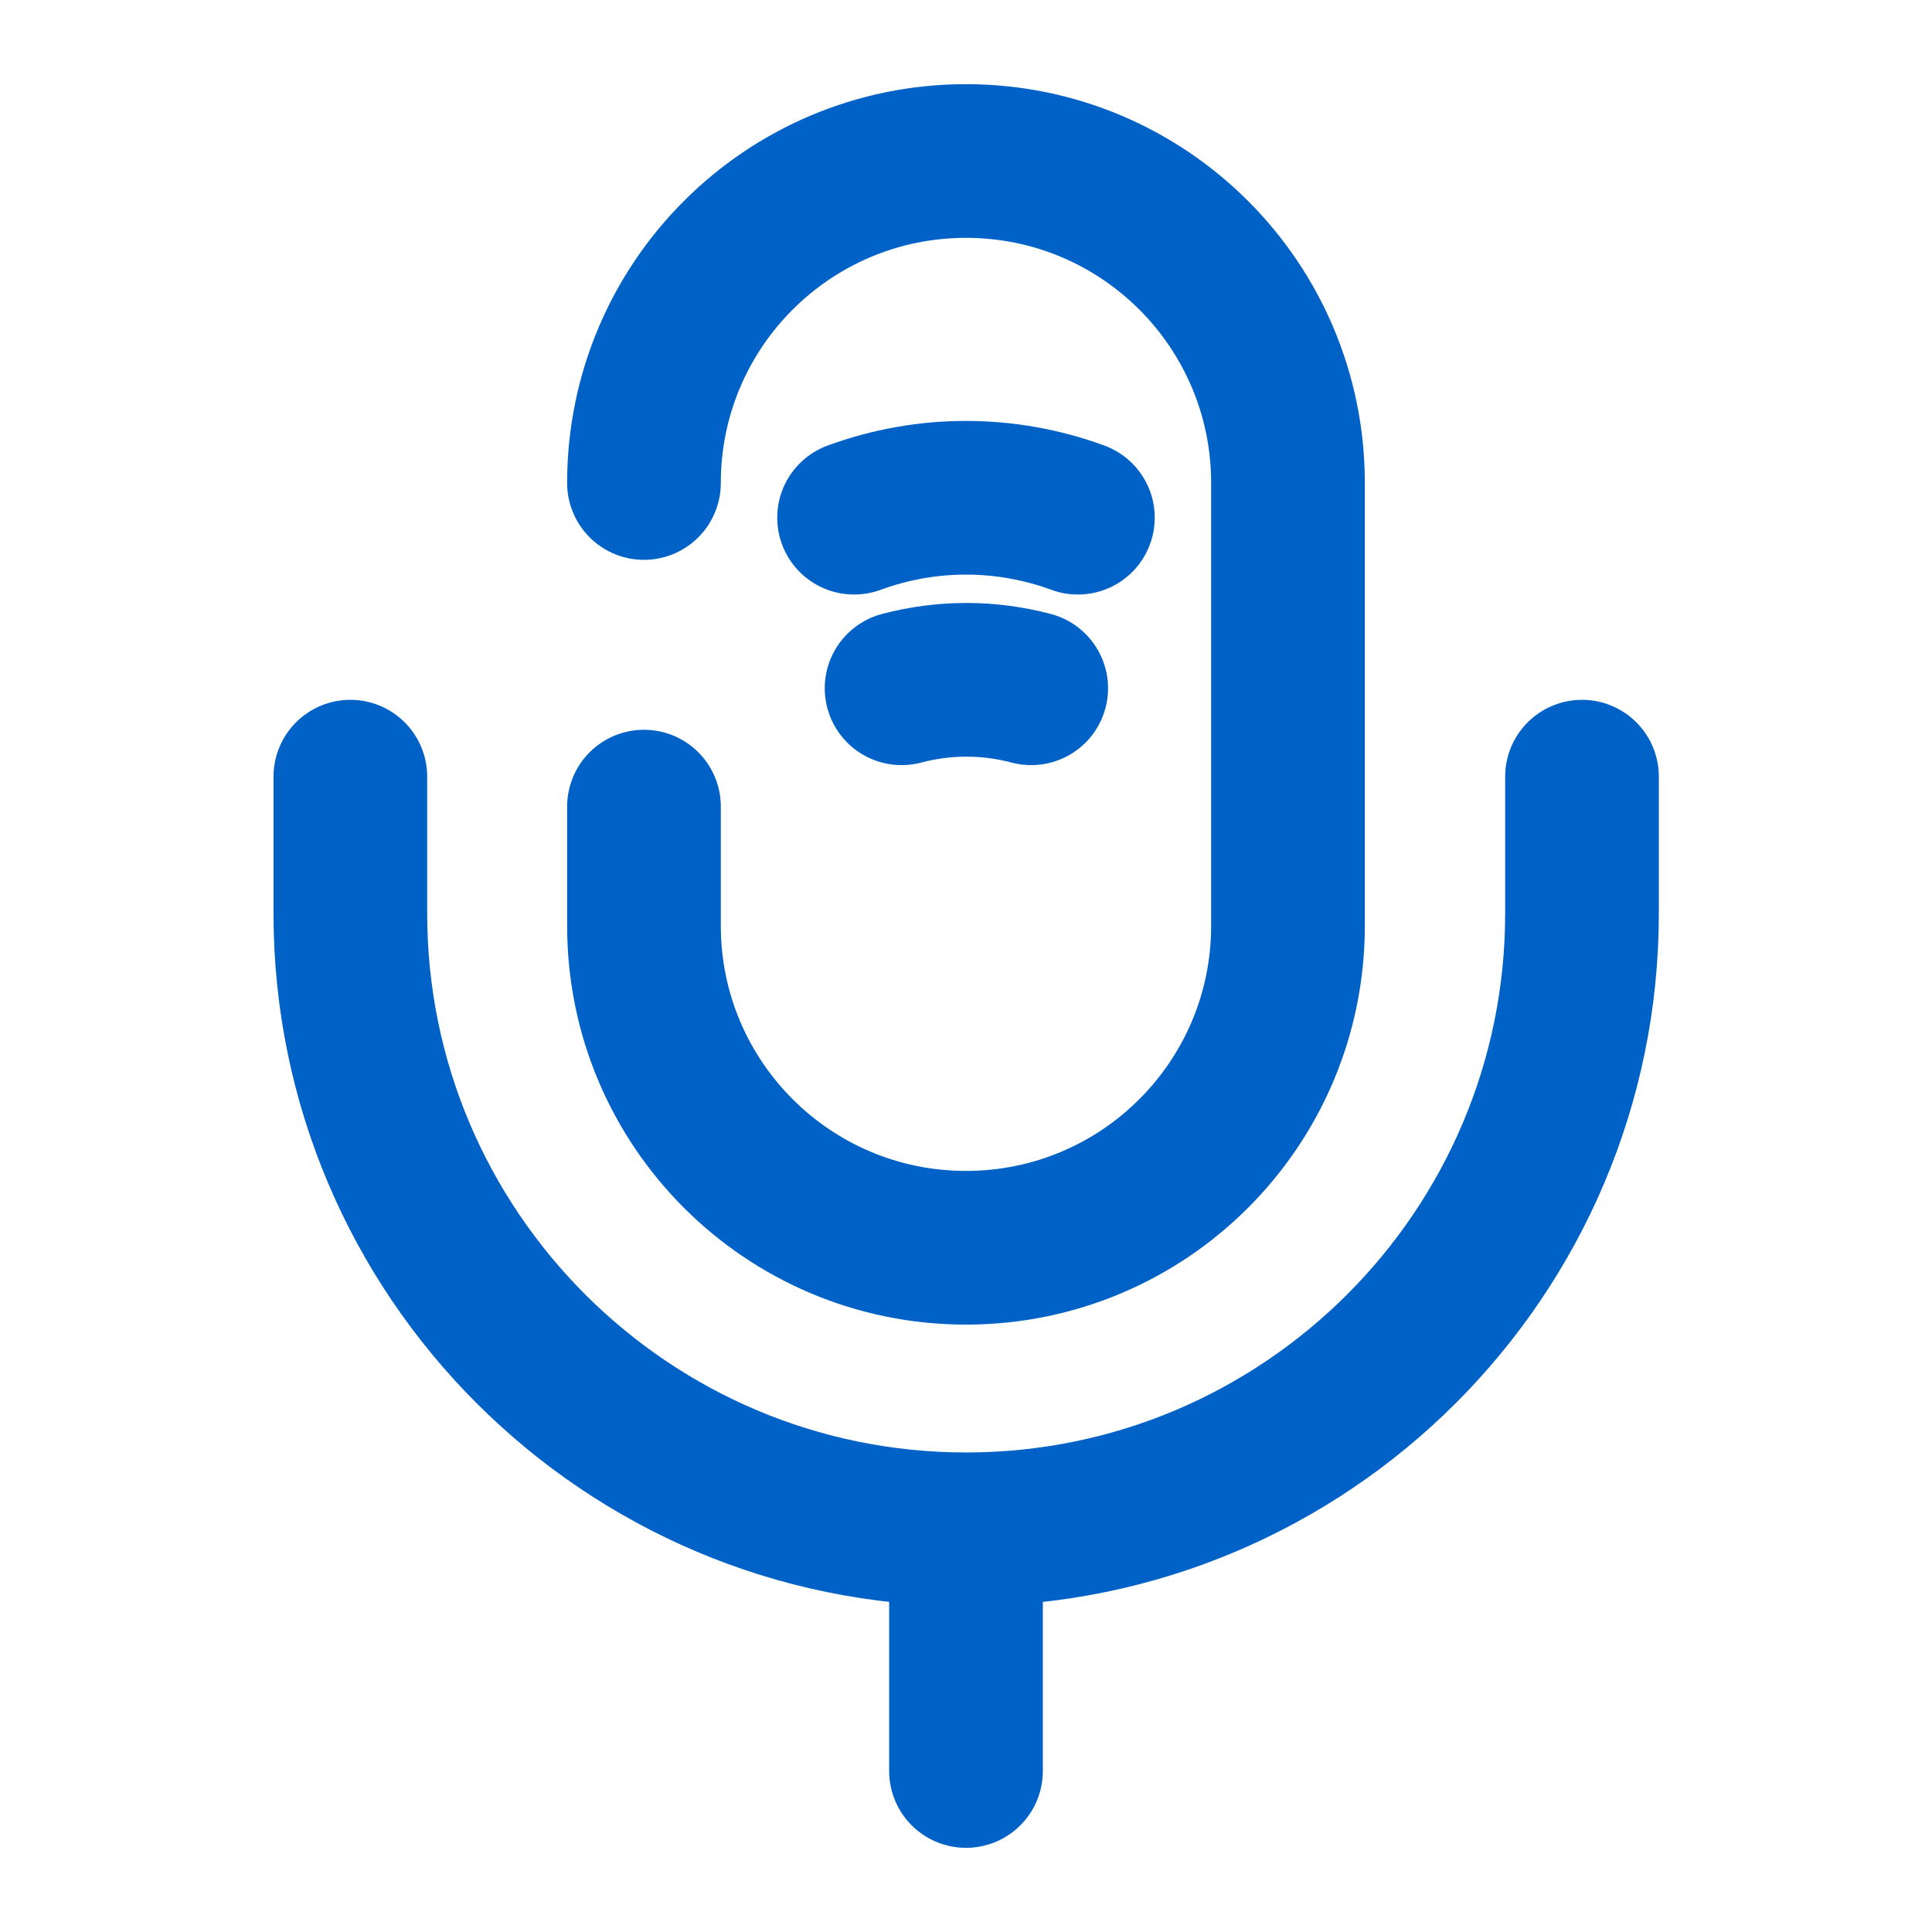 <svg width="44" height="44" viewBox="0 0 44 44" fill="none" xmlns="http://www.w3.org/2000/svg">
<path d="M14.666 18.37V21.084C14.666 25.135 17.948 28.417 22 28.417C26.052 28.417 29.333 25.135 29.333 21.084V11C29.333 6.949 26.052 3.667 22 3.667C17.948 3.667 14.666 6.949 14.666 11" stroke="#0061C7" stroke-width="3.5" stroke-linecap="round" stroke-linejoin="round"/>
<path d="M7.979 17.688V20.804C7.979 28.541 14.267 34.829 22.003 34.829C29.74 34.829 36.029 28.541 36.029 20.804V17.688M19.451 11.79C21.102 11.185 22.898 11.185 24.548 11.79M20.533 15.675C21.505 15.418 22.513 15.418 23.485 15.675M22 34.833V40.333" stroke="#0061C7" stroke-width="3.5" stroke-linecap="round" stroke-linejoin="round"/>
</svg>
